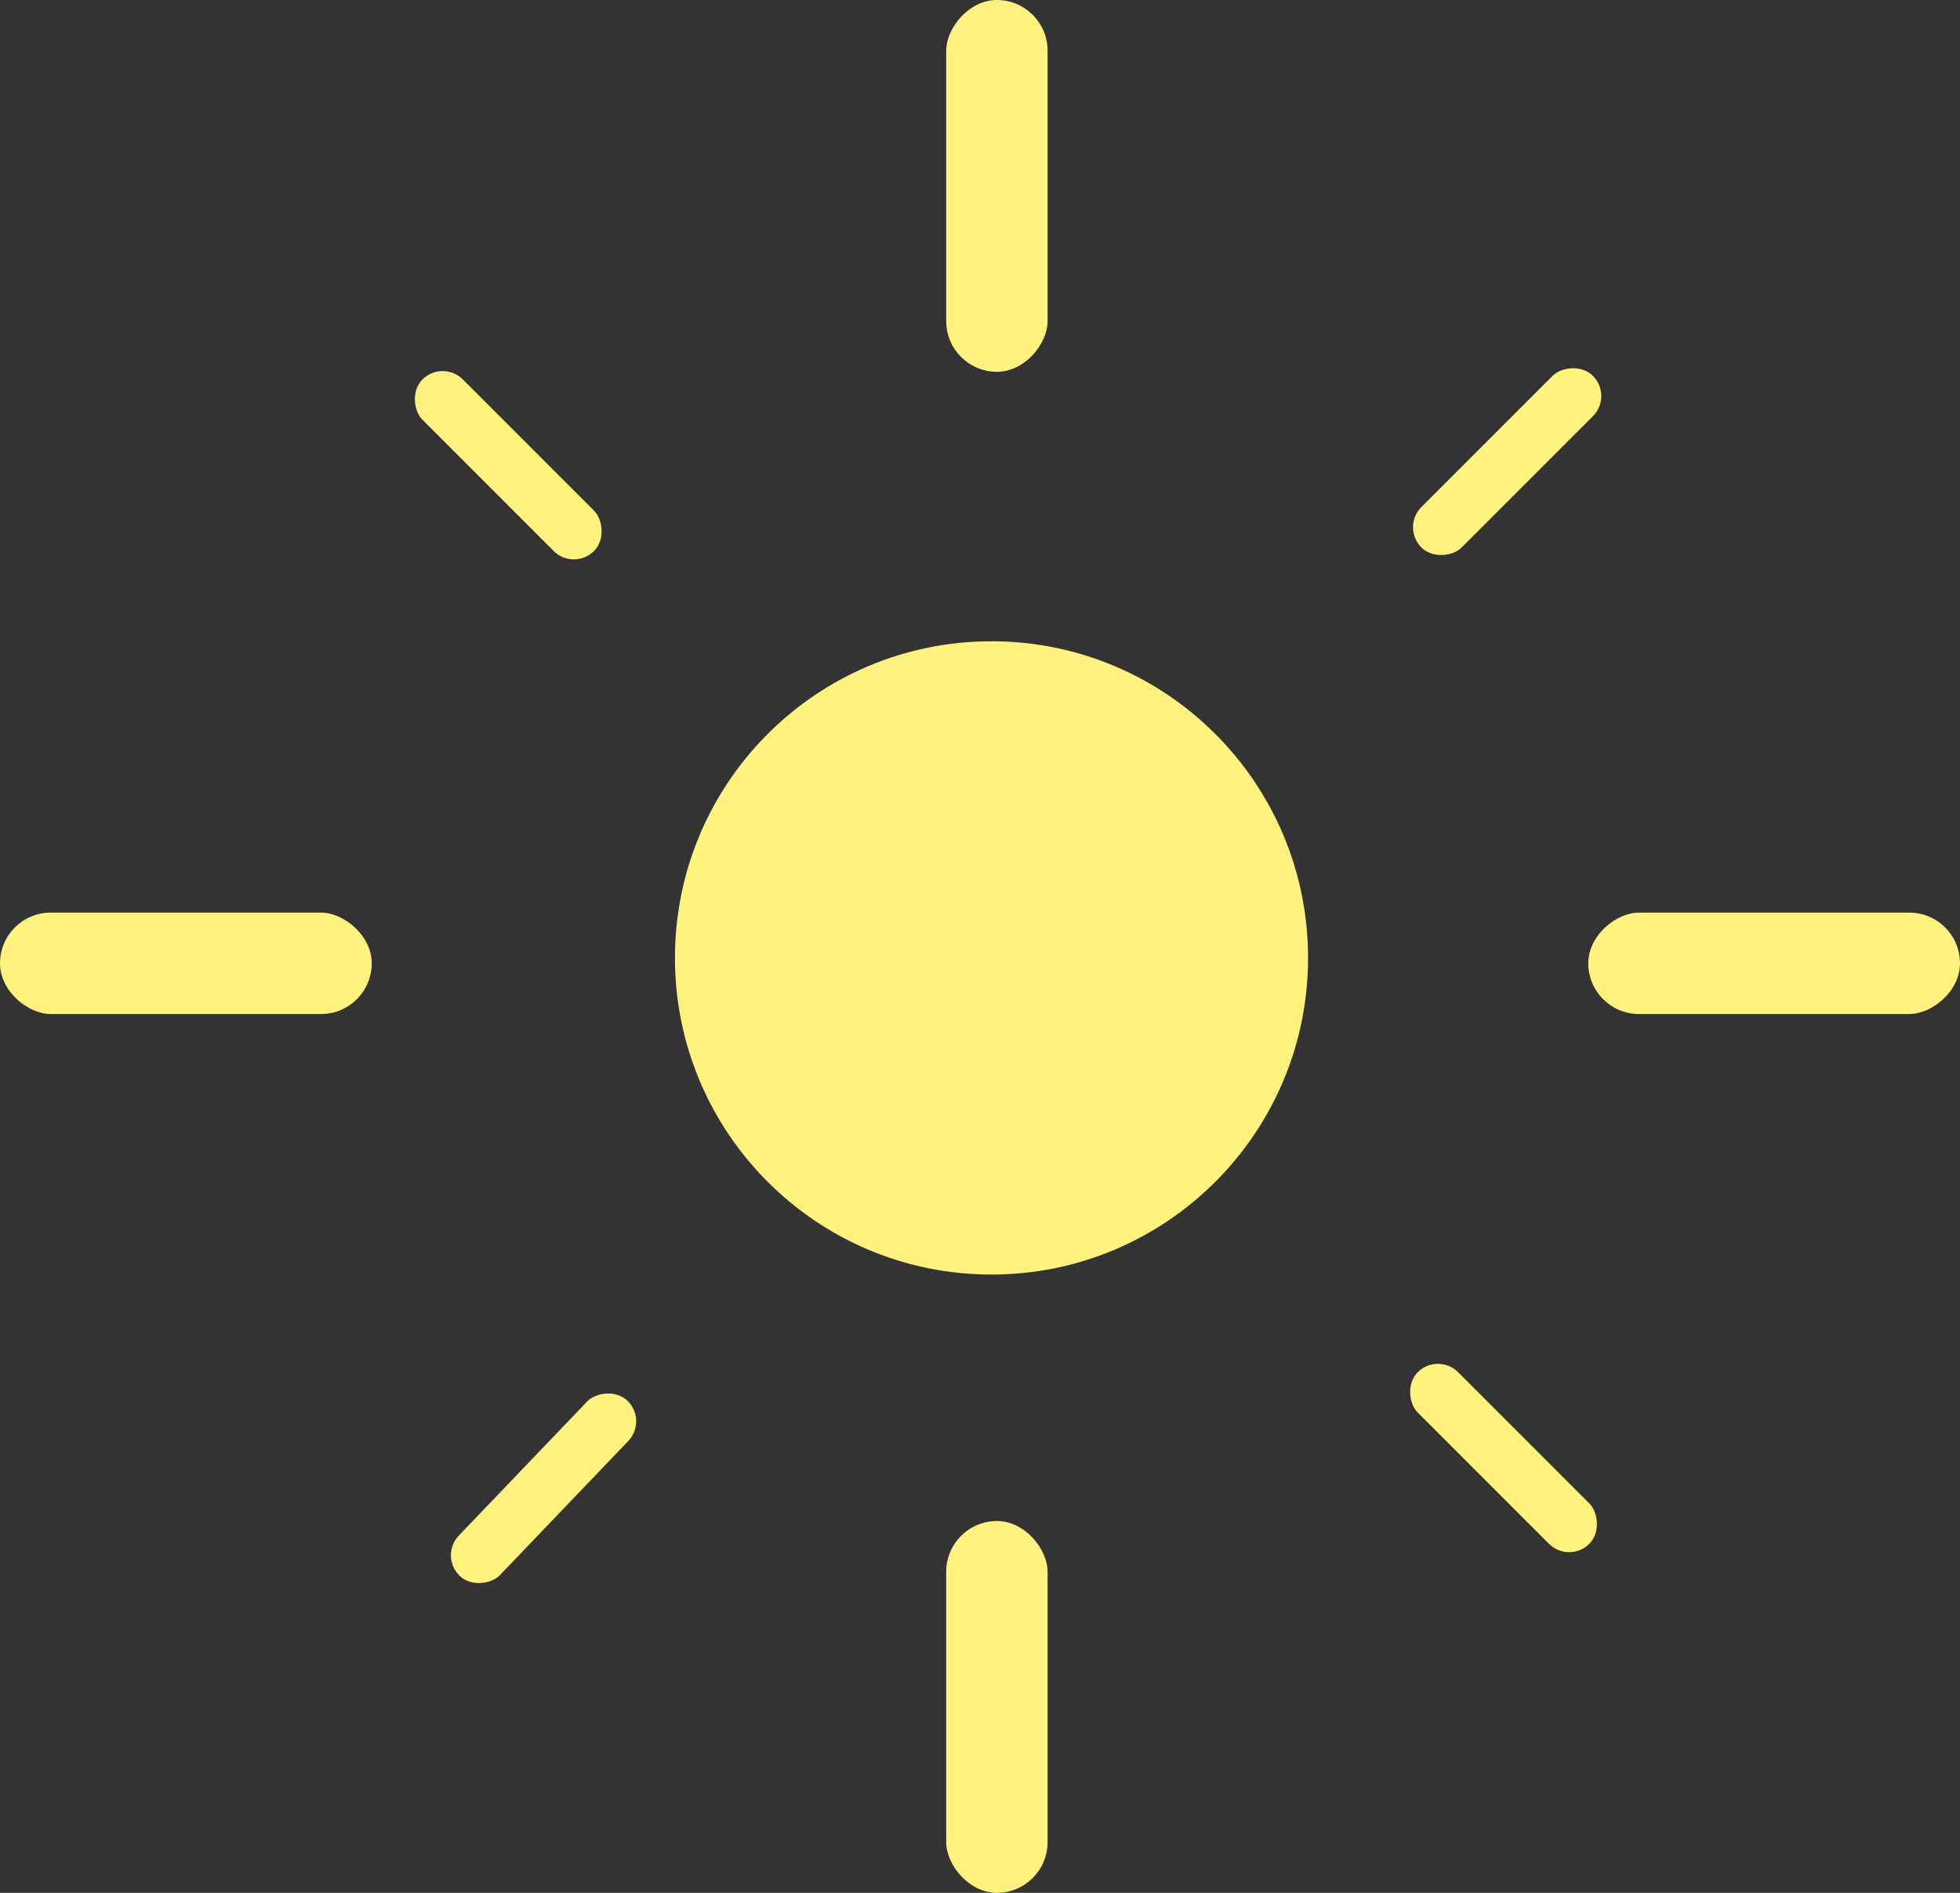 <svg width="58" height="56" viewBox="0 0 58 56" fill="none" xmlns="http://www.w3.org/2000/svg">
<rect x="0" y="0" width="58" height="56" fill="#333333" stroke="none"/>
<path d="M38.708 28.34C38.708 33.513 34.514 37.708 29.34 37.708C24.166 37.708 19.973 33.513 19.973 28.34C19.973 23.166 24.166 18.972 29.34 18.972C34.514 18.972 38.708 23.166 38.708 28.34V28.34Z" fill="#FFF27E"/>
<rect x="28" y="45" width="3" height="11" rx="1.5" fill="#FFF27E"/>
<rect x="47" y="30" width="3" height="11" rx="1.5" transform="rotate(-90 47 30)" fill="#FFF27E"/>
<rect width="3" height="11" rx="1.5" transform="matrix(-1 0 0 1 31 0)" fill="#FFF27E"/>
<rect width="1.689" height="7.18" rx="0.844" transform="matrix(-0.722 -0.691 -0.691 0.722 19.175 42.023)" fill="#FFF27E"/>
<rect width="1.689" height="7.18" rx="0.844" transform="matrix(0.707 -0.707 -0.707 -0.707 16.981 16.899)" fill="#FFF27E"/>
<rect width="1.689" height="7.18" rx="0.844" transform="matrix(0.707 0.707 0.707 -0.707 41.464 15.599)" fill="#FFF27E"/>
<rect width="1.689" height="7.181" rx="0.844" transform="matrix(-0.707 0.707 0.707 0.707 42.551 40)" fill="#FFF27E"/>
<rect width="3" height="11" rx="1.5" transform="matrix(4.37114e-08 -1 -1 -4.37114e-08 11 30)" fill="#FFF27E"/>
</svg>

